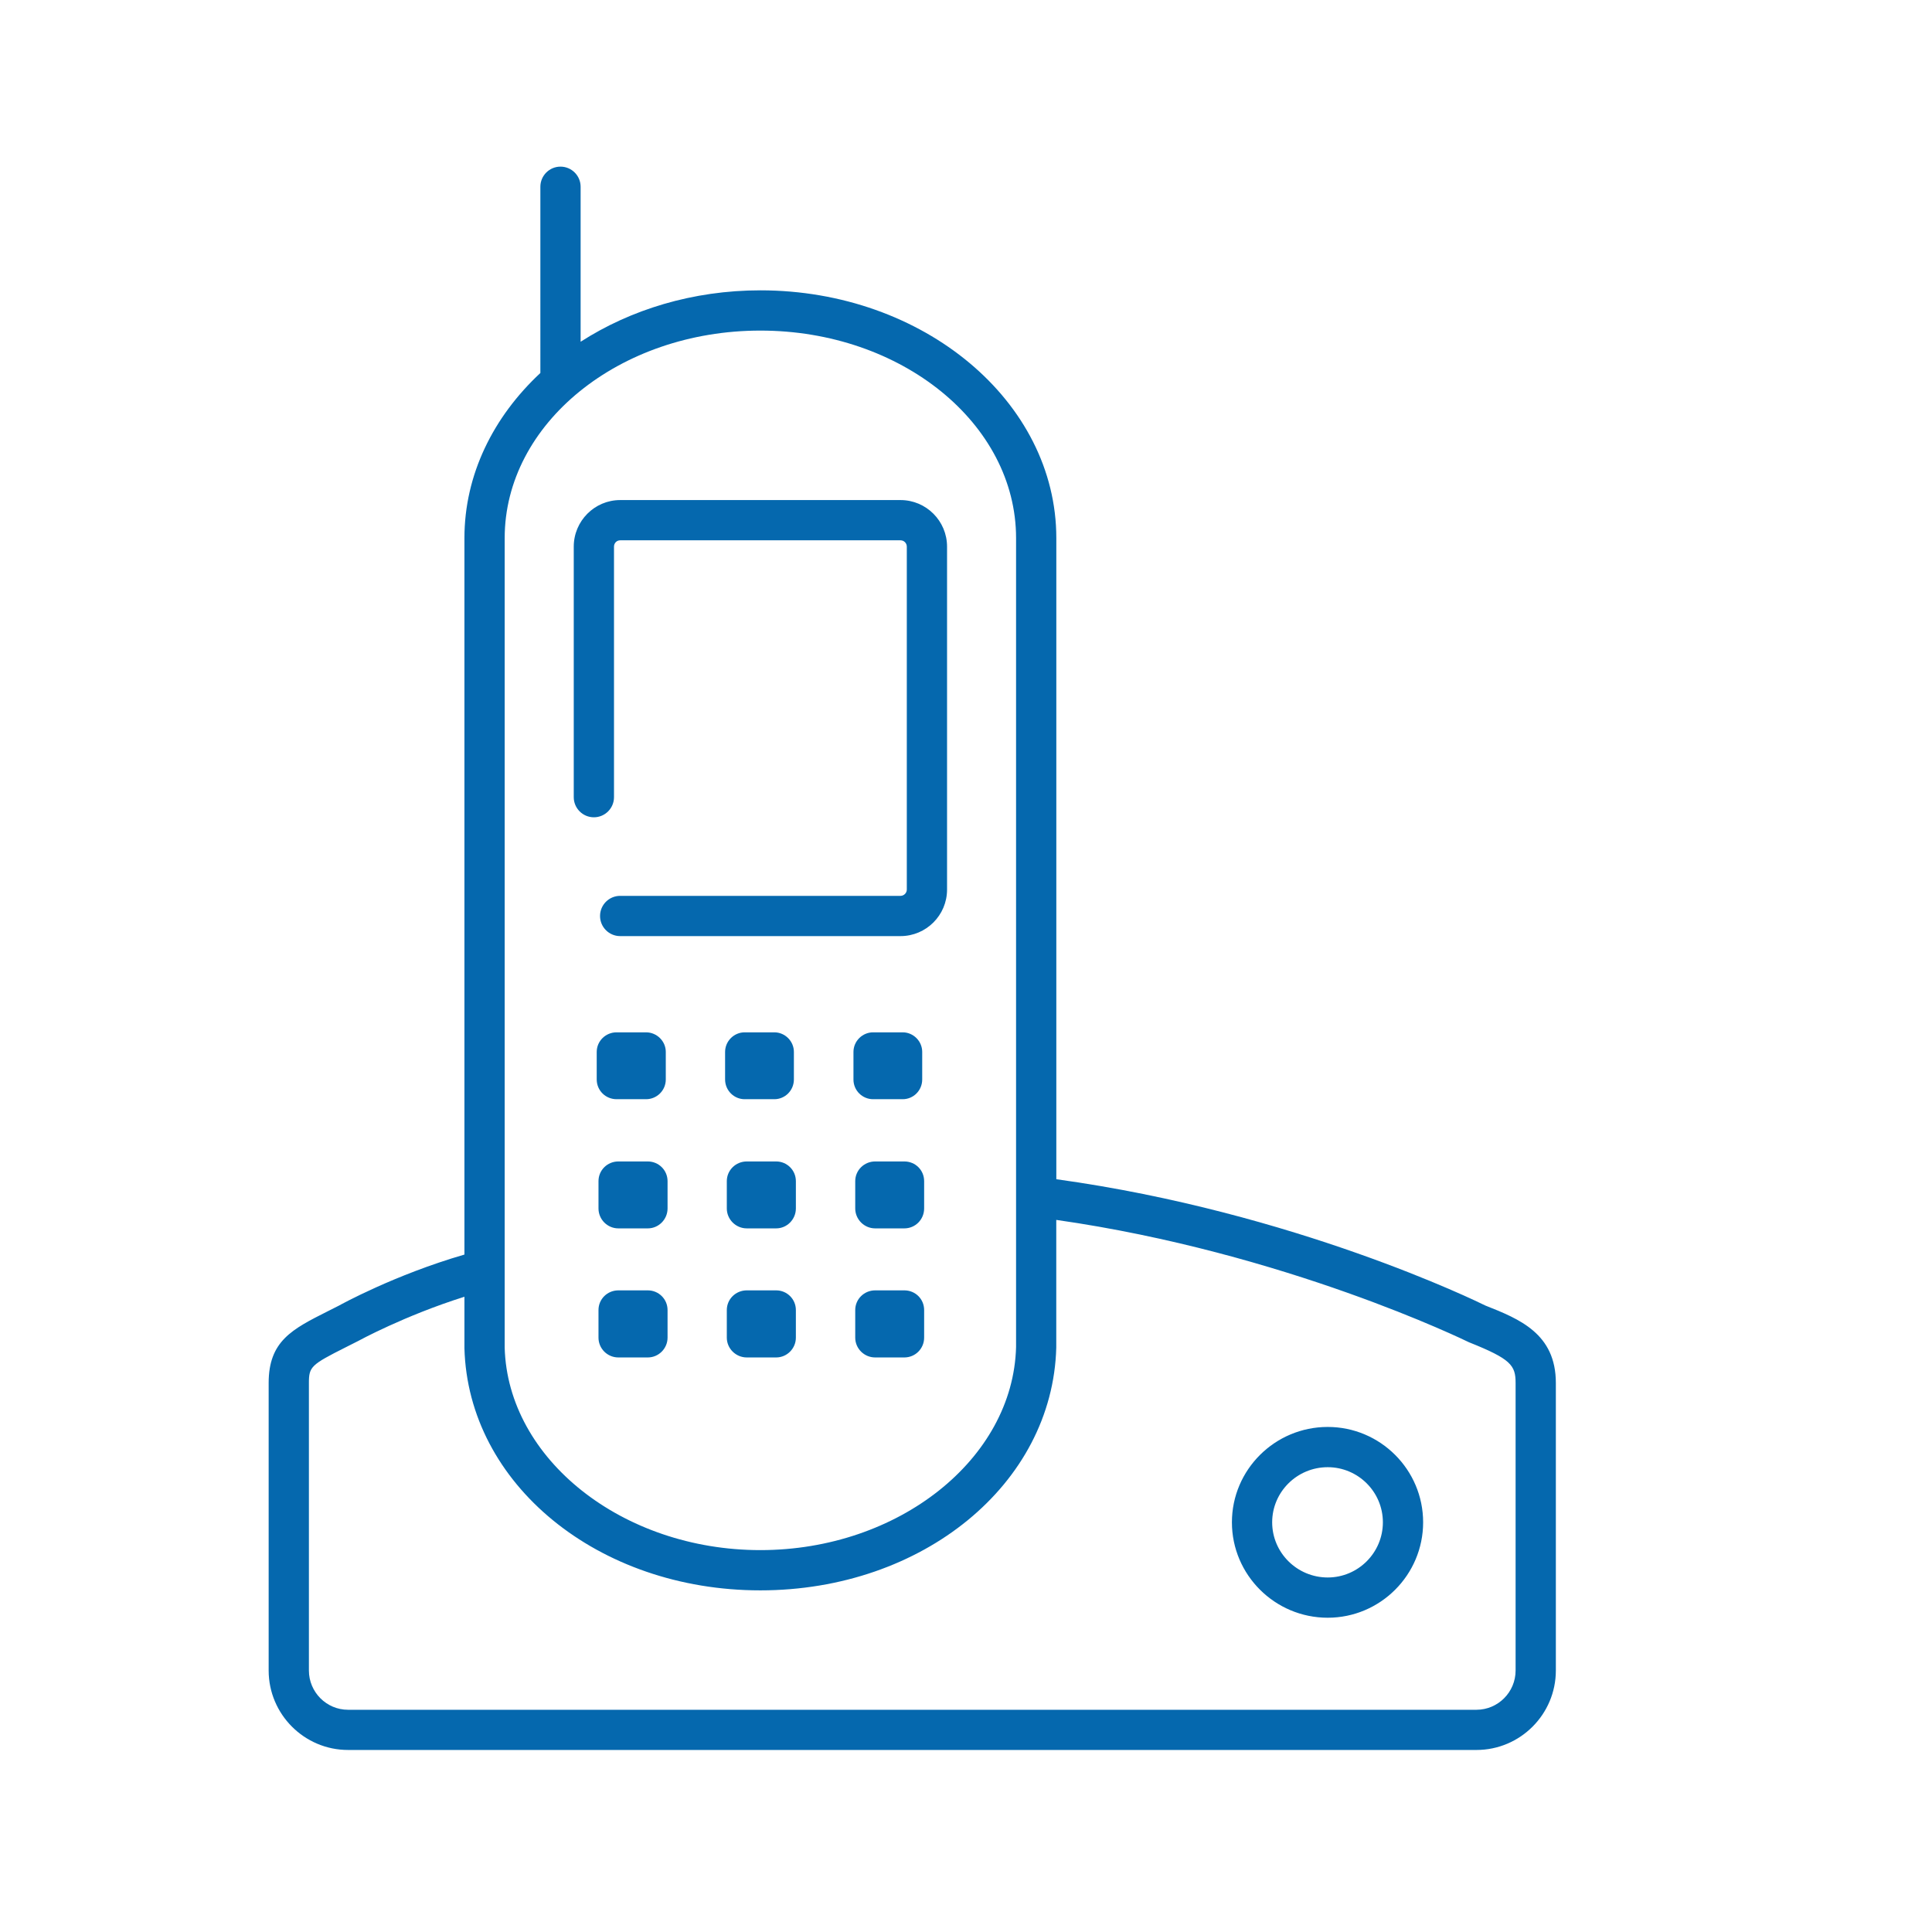 <svg xmlns="http://www.w3.org/2000/svg" viewBox="0 0 36 36">
  <path fill="#0568ae" d="M16.78 17.443h-5.224c-.207 0-.375-.168-.375-.375s.168-.375.375-.375h5.224c.063 0 .117-.053.117-.117v-6.39c0-.065-.052-.118-.117-.118h-5.224c-.065 0-.115.052-.115.118v4.668c0 .207-.168.375-.375.375s-.375-.168-.375-.375v-4.668c0-.478.388-.868.865-.868h5.224c.478 0 .867.389.867.868v6.39c0 .478-.389.867-.867.867zm12.211 8.327v5.357c0 .817-.664 1.481-1.48 1.481H6.485c-.815 0-1.479-.665-1.479-1.481V25.77c0-.783.439-1.003 1.102-1.337l.206-.104c.03-.017 1.038-.574 2.34-.952V10.026c0-1.182.538-2.259 1.415-3.076V3.48c0-.207.168-.375.375-.375s.375.168.375.375v2.888c.93-.598 2.089-.958 3.349-.958 3.041 0 5.515 2.071 5.515 4.616v11.947c4.449.615 7.851 2.283 7.995 2.354.631.25 1.313.522 1.313 1.443zm-19.587-.659c.056 2.076 2.193 3.773 4.764 3.773 2.573 0 4.71-1.697 4.765-3.783V10.026c0-2.132-2.137-3.866-4.765-3.866-2.627 0-4.764 1.734-4.764 3.866v15.085zm18.837.659c0-.329-.085-.446-.869-.759-.061-.029-3.415-1.67-7.69-2.28v2.38c-.067 2.541-2.489 4.523-5.515 4.523-3.024 0-5.446-1.982-5.513-4.513v-.958c-1.116.351-1.978.823-1.987.828l-.222.112c-.65.327-.689.364-.689.667v5.357c0 .403.327.732.729.732h21.026c.402 0 .73-.328.73-.732V25.77zm-1.723 2.596c0-.98-.798-1.777-1.778-1.777-.984 0-1.785.797-1.785 1.777 0 .98.801 1.778 1.785 1.778.98 0 1.778-.798 1.778-1.778zm-.75 0c0 .567-.462 1.028-1.028 1.028-.57 0-1.035-.461-1.035-1.028 0-.566.464-1.027 1.035-1.027.566 0 1.028.46 1.028 1.027zm-14.279-7.884h.549c.201 0 .368-.162.368-.368v-.513c0-.201-.167-.365-.368-.365h-.549c-.205 0-.37.164-.37.365v.513c0 .205.165.368.37.368m2.386 0h.554c.198 0 .364-.162.364-.368v-.513c0-.201-.166-.365-.364-.365h-.554c-.198 0-.364.164-.364.365v.513c0 .205.166.368.364.368m2.394 0h.551c.2 0 .364-.162.364-.368v-.513c0-.201-.165-.365-.364-.365h-.551c-.2 0-.366.164-.366.365v.513c-.001.205.165.368.366.368m-4.747 2.407h.549c.203 0 .368-.168.368-.371v-.509c0-.204-.165-.367-.368-.367h-.549c-.205 0-.37.163-.37.367v.509c0 .203.165.371.37.371m2.393 0h.548c.202 0 .367-.168.367-.371v-.509c0-.204-.165-.367-.367-.367h-.548c-.205 0-.372.163-.372.367v.509c0 .203.167.371.372.371m2.392 0h.544c.207 0 .369-.168.369-.371v-.509c0-.204-.162-.367-.369-.367h-.544c-.204 0-.371.163-.371.367v.509c0 .203.167.371.371.371m0 2.405h.544c.207 0 .369-.167.369-.369v-.514c0-.204-.162-.367-.369-.367h-.544c-.204 0-.371.163-.371.367v.514c0 .203.167.369.371.369m-2.764-.369c0 .202.167.369.372.369h.548c.202 0 .367-.167.367-.369v-.514c0-.204-.165-.367-.367-.367h-.548c-.205 0-.372.163-.372.367v.514m-2.021.369h.549c.203 0 .368-.167.368-.369v-.514c0-.204-.165-.367-.368-.367h-.549c-.205 0-.37.163-.37.367v.514c0 .203.165.369.37.369"/>
</svg>
